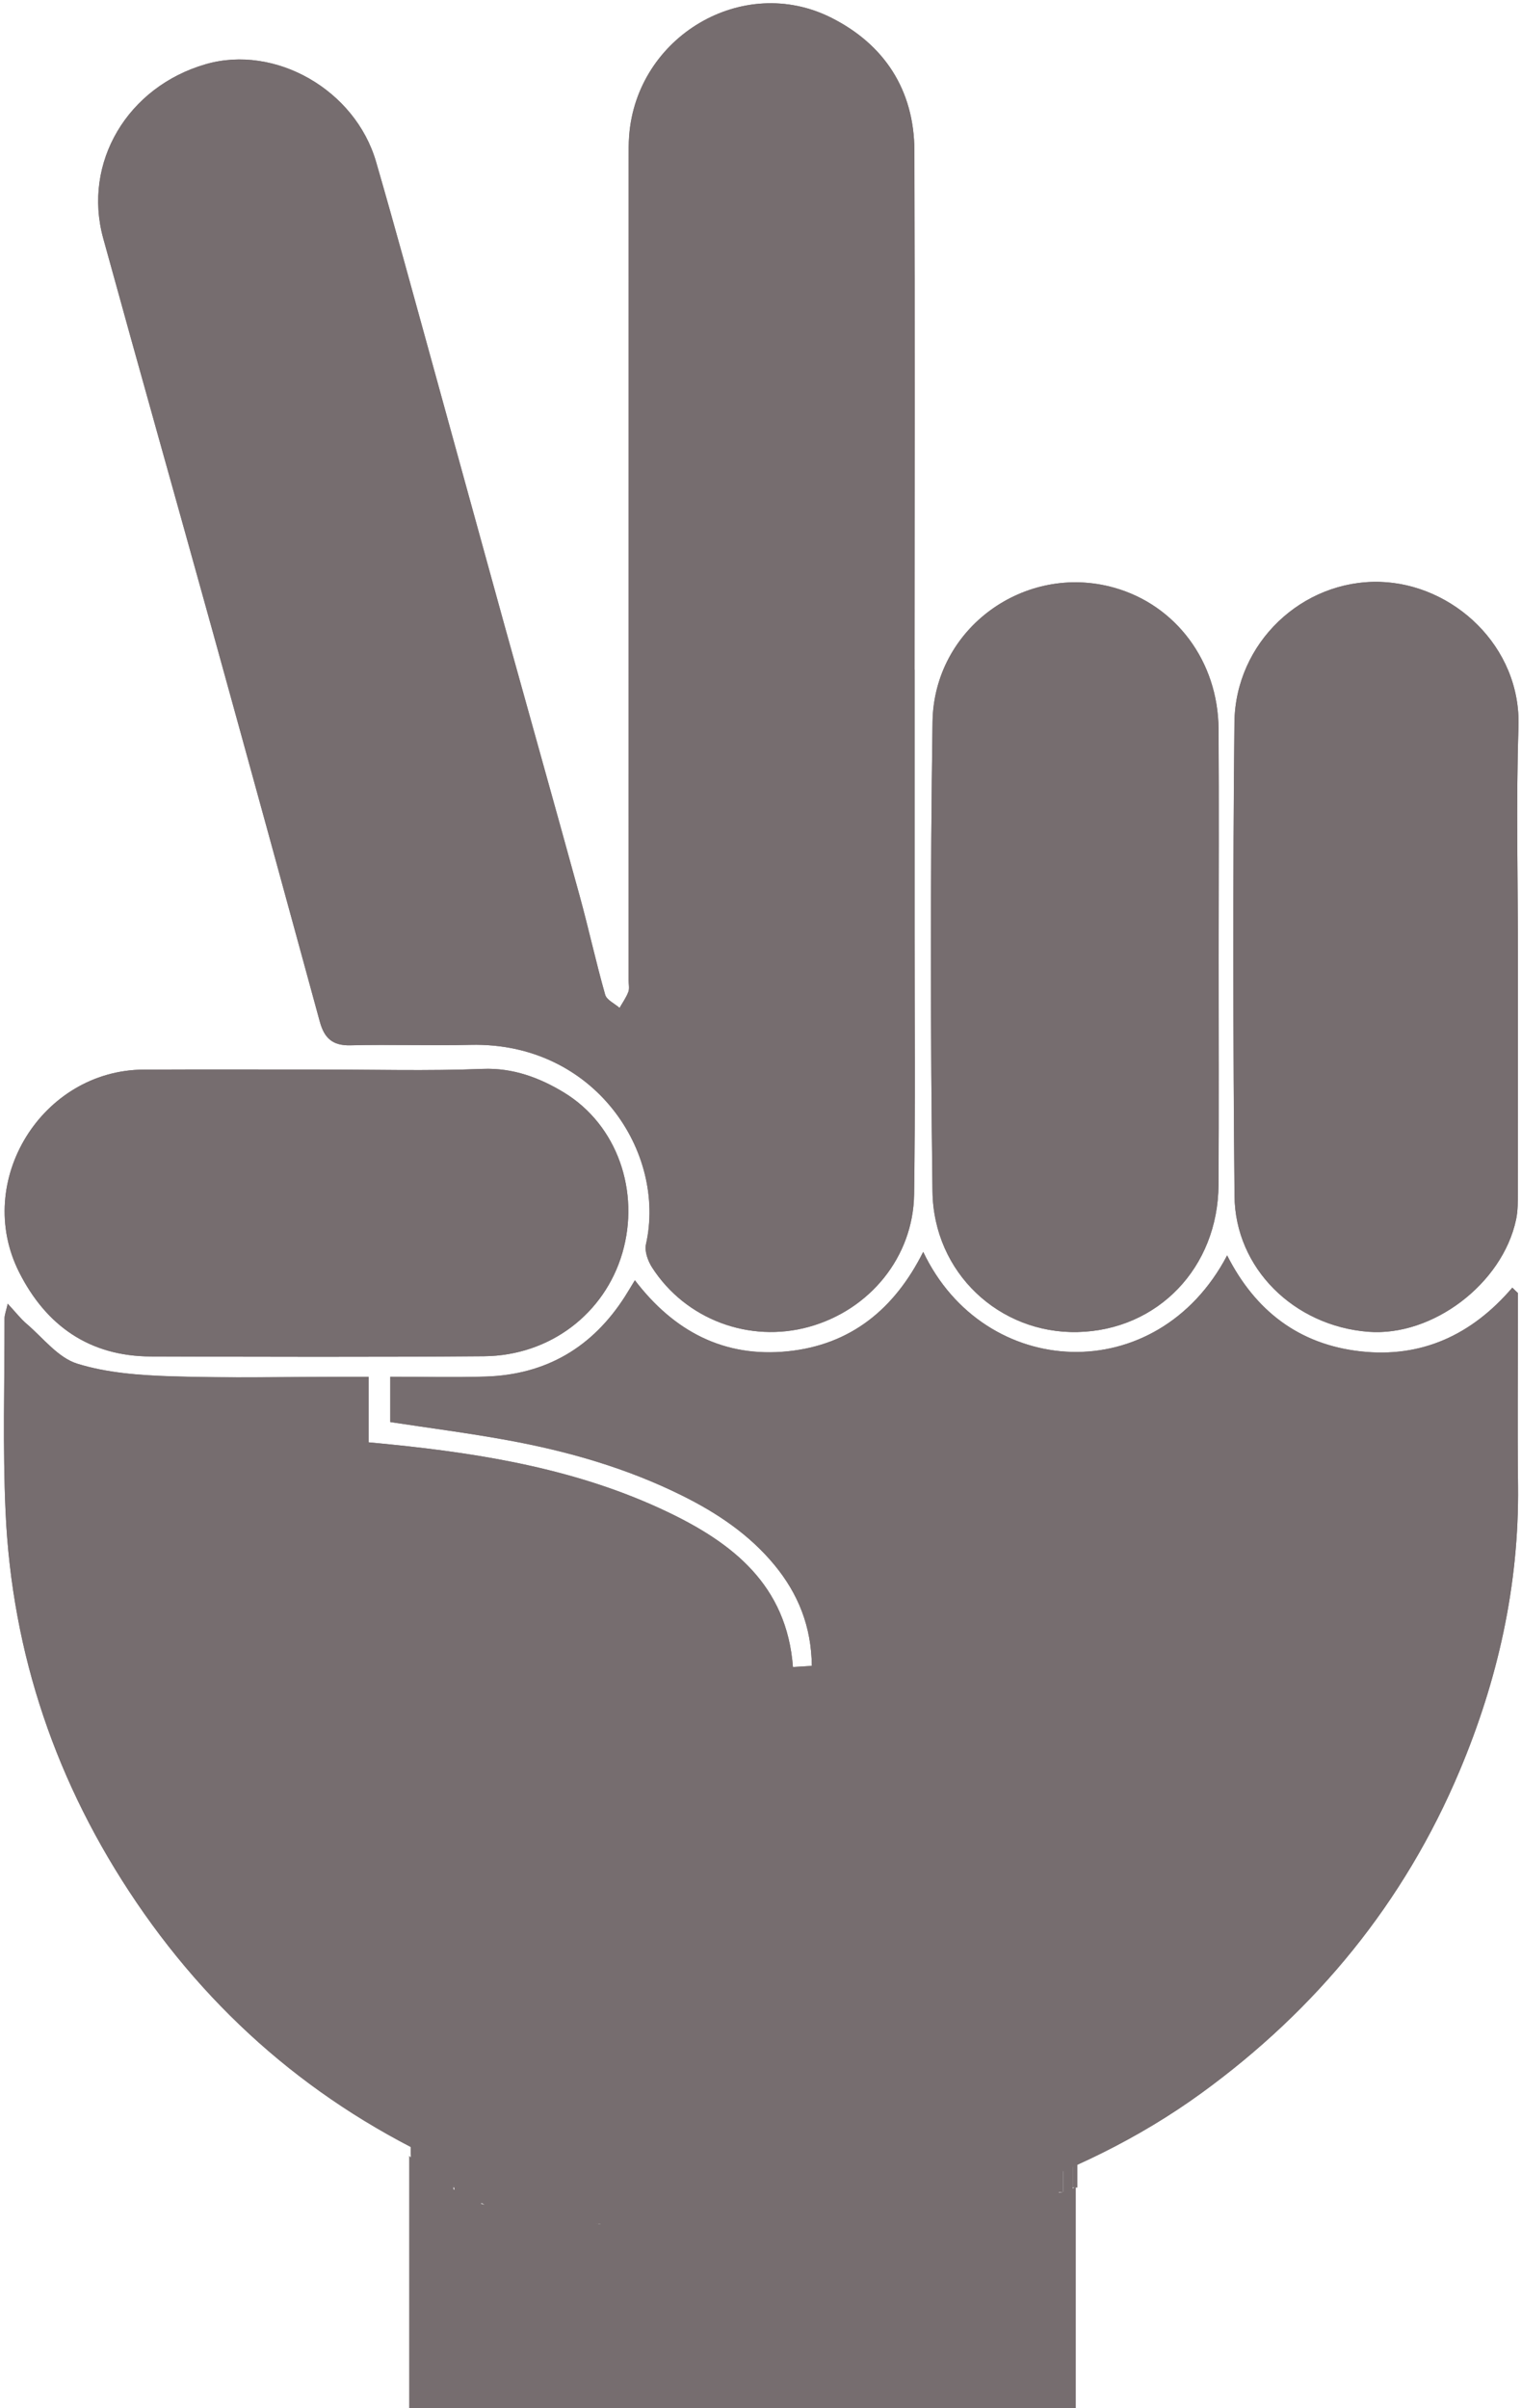 <svg width="216" height="342" viewBox="0 0 216 342" fill="none" xmlns="http://www.w3.org/2000/svg">
<g opacity="0.8">
<path d="M193.207 191.92C184.487 190.947 178.267 186.187 174.267 178.293C164.293 197.287 139.773 196.013 131.107 177.793C127.06 185.88 120.853 191 111.86 191.913C102.867 192.827 95.74 189.127 90.16 181.82C89.593 182.753 89.18 183.453 88.747 184.133C84.133 191.347 77.567 195.227 68.993 195.5C64.533 195.64 60.073 195.527 55.427 195.527C55.427 197.78 55.427 199.793 55.427 201.96C60.967 202.807 66.58 203.527 72.14 204.547C80.7 206.113 89.033 208.507 96.867 212.4C101.84 214.867 106.4 217.92 109.98 222.253C113.353 226.34 115.233 230.993 115.287 236.587C114.38 236.64 113.593 236.693 112.607 236.753C111.733 225.093 104.013 219.1 94.627 214.647C82.227 208.76 68.907 206.493 55.38 205.133C54.473 205.04 53.567 204.953 52.353 204.84C52.353 201.753 52.353 198.807 52.353 195.54C51.033 195.54 50.04 195.54 49.047 195.54C40.827 195.54 32.607 195.727 24.4 195.467C19.88 195.32 15.213 195 10.953 193.667C8.24 192.82 6.12 190.013 3.793 188.027C2.913 187.273 2.193 186.333 1.093 185.153C0.853 186.22 0.633 186.733 0.64 187.253C0.653 196.407 0.373 205.567 0.787 214.7C1.693 234.913 8.013 253.42 19.373 270.167C30.987 287.287 46.333 299.96 65.267 308.213C78.14 313.827 91.487 316.873 105.713 316.733C117.84 316.613 129.733 315.953 141.293 312.04C151.773 308.493 161.68 303.747 170.62 297.253C186.967 285.373 199.387 270.227 207.26 251.54C212.713 238.607 215.74 225.133 215.58 211.013C215.487 202.8 215.567 194.58 215.567 186.367C215.567 185.46 215.567 184.553 215.567 183.647C215.3 183.393 215.033 183.133 214.773 182.88C209.02 189.593 201.873 192.887 193.207 191.92ZM129.853 21.42C129.827 12.76 125.56 6.293 118.04 2.513C105.46 -3.807 90.393 5.187 89.34 19.287C89.26 20.4 89.267 21.527 89.267 22.647C89.26 61.493 89.26 100.34 89.26 139.187C89.26 139.747 89.407 140.36 89.227 140.853C88.927 141.66 88.407 142.38 87.98 143.133C87.273 142.513 86.147 142.013 85.933 141.26C84.613 136.607 83.587 131.873 82.307 127.213C78.78 114.367 75.16 101.54 71.607 88.7C68.1 76.04 64.64 63.367 61.14 50.707C58.58 41.46 56.073 32.193 53.4 22.98C50.427 12.727 39.047 6.273 29.213 9.113C18.113 12.32 11.693 23.08 14.653 33.84C19.793 52.527 25.073 71.167 30.24 89.84C35.34 108.247 40.393 126.667 45.413 145.093C46.047 147.413 47.2 148.507 49.747 148.447C55.44 148.307 61.14 148.513 66.833 148.38C84.46 147.98 94.667 163.653 91.727 176.707C91.507 177.7 92.007 179.08 92.6 180C97.353 187.387 106.407 190.767 114.86 188.433C123.5 186.047 129.68 178.52 129.807 169.613C129.993 157.193 129.873 144.773 129.88 132.353C129.887 119.933 129.88 107.513 129.88 95.093H129.867C129.88 70.54 129.927 45.98 129.853 21.42ZM173.047 103.547C172.987 93.933 166.987 85.913 158.18 83.453C145.56 79.927 132.62 89.187 132.427 102.527C132.107 124.747 132.133 146.973 132.42 169.193C132.573 180.773 141.933 189.427 153.033 189.173C164.42 188.913 172.98 180.02 173.04 168.26C173.1 157.52 173.053 146.78 173.053 136.047C173.067 125.207 173.113 114.38 173.047 103.547ZM215.64 103.22C216.02 91.787 206.347 82.933 195.96 82.64C184.967 82.333 175.413 91.28 175.3 102.64C175.073 125.04 175.107 147.447 175.313 169.847C175.407 180.127 183.78 188.307 194.293 189.133C203.413 189.853 213.36 182.34 215.3 173.2C215.567 171.94 215.547 170.6 215.553 169.3C215.573 158.193 215.567 147.087 215.567 135.98C215.567 125.06 215.28 114.127 215.64 103.22ZM20.413 151.9C5.953 151.973 -3.8 167.747 2.713 180.673C6.547 188.273 12.7 192.613 21.427 192.64C37.193 192.687 52.967 192.74 68.74 192.607C78.107 192.527 85.88 186.54 88.387 177.913C90.9 169.253 87.707 159.78 80.067 155.14C76.693 153.093 72.9 151.627 68.553 151.8C60.727 152.113 52.88 151.887 45.04 151.887C36.833 151.893 28.627 151.86 20.413 151.9Z" fill="#54494B"/>
<path d="M215.567 183.633C215.567 184.54 215.567 185.447 215.567 186.353C215.567 194.567 215.487 202.787 215.58 211C215.733 225.12 212.713 238.593 207.26 251.527C199.387 270.207 186.967 285.36 170.62 297.24C161.68 303.74 151.773 308.48 141.293 312.027C129.733 315.947 117.84 316.607 105.713 316.72C91.493 316.86 78.14 313.807 65.273 308.2C46.333 299.947 30.993 287.267 19.38 270.153C8.02 253.407 1.7 234.9 0.793 214.687C0.38 205.553 0.653 196.387 0.647 187.24C0.647 186.727 0.86 186.207 1.1 185.14C2.193 186.32 2.92 187.26 3.8 188.013C6.127 190.007 8.247 192.807 10.96 193.653C15.22 194.98 19.893 195.307 24.407 195.453C32.613 195.713 40.84 195.527 49.053 195.527C50.047 195.527 51.04 195.527 52.36 195.527C52.36 198.793 52.36 201.74 52.36 204.827C53.573 204.94 54.48 205.027 55.387 205.12C68.907 206.48 82.233 208.747 94.627 214.633C104.013 219.087 111.733 225.08 112.607 236.74C113.587 236.68 114.373 236.633 115.287 236.573C115.233 230.987 113.353 226.333 109.98 222.24C106.4 217.907 101.84 214.86 96.867 212.387C89.033 208.493 80.7 206.1 72.14 204.533C66.58 203.513 60.967 202.793 55.427 201.947C55.427 199.78 55.427 197.767 55.427 195.513C60.073 195.513 64.54 195.627 68.993 195.487C77.567 195.213 84.133 191.333 88.747 184.12C89.18 183.44 89.593 182.74 90.16 181.807C95.74 189.113 102.867 192.813 111.86 191.9C120.847 190.987 127.06 185.867 131.107 177.78C139.773 196 164.293 197.28 174.267 178.28C178.273 186.173 184.493 190.933 193.207 191.907C201.873 192.88 209.013 189.58 214.767 182.853C215.033 183.127 215.3 183.38 215.567 183.633Z" fill="#54494B"/>
<path d="M129.893 95.1C129.893 107.52 129.9 119.94 129.893 132.36C129.887 144.78 130 157.2 129.82 169.62C129.687 178.527 123.513 186.053 114.873 188.44C106.42 190.773 97.367 187.393 92.613 180.007C92.02 179.087 91.52 177.707 91.74 176.713C94.68 163.66 84.467 147.98 66.847 148.387C61.153 148.52 55.453 148.307 49.76 148.453C47.213 148.513 46.06 147.42 45.427 145.1C40.4 126.673 35.347 108.253 30.253 89.847C25.08 71.173 19.8 52.533 14.667 33.847C11.707 23.087 18.127 12.327 29.227 9.12C39.06 6.28 50.44 12.733 53.413 22.987C56.087 32.2 58.6 41.467 61.153 50.713C64.653 63.373 68.113 76.047 71.62 88.707C75.18 101.547 78.793 114.373 82.32 127.22C83.6 131.88 84.627 136.613 85.947 141.267C86.16 142.02 87.287 142.52 87.993 143.14C88.42 142.387 88.94 141.66 89.24 140.86C89.427 140.367 89.273 139.753 89.273 139.193C89.273 100.347 89.273 61.5 89.28 22.653C89.28 21.533 89.267 20.407 89.353 19.293C90.407 5.193 105.467 -3.8 118.053 2.52C125.573 6.3 129.84 12.767 129.86 21.427C129.933 45.987 129.887 70.547 129.887 95.107H129.893V95.1Z" fill="#54494B"/>
<path d="M173.047 168.253C172.98 180.02 164.427 188.907 153.04 189.167C141.94 189.42 132.573 180.767 132.427 169.187C132.14 146.967 132.113 124.74 132.433 102.52C132.627 89.18 145.567 79.92 158.187 83.447C166.993 85.907 172.993 93.927 173.053 103.54C173.12 114.373 173.073 125.2 173.067 136.033C173.067 146.78 173.113 157.52 173.047 168.253Z" fill="#54494B"/>
<path d="M215.553 169.3C215.553 170.6 215.573 171.94 215.3 173.2C213.36 182.34 203.413 189.853 194.3 189.133C183.787 188.3 175.413 180.127 175.32 169.84C175.12 147.44 175.08 125.033 175.307 102.633C175.42 91.273 184.973 82.327 195.967 82.633C206.353 82.927 216.027 91.78 215.647 103.213C215.287 114.12 215.567 125.053 215.567 135.973C215.567 147.087 215.573 158.193 215.553 169.3Z" fill="#54494B"/>
<path d="M68.56 151.8C72.9 151.627 76.7 153.093 80.073 155.14C87.713 159.78 90.907 169.253 88.393 177.913C85.887 186.547 78.113 192.527 68.747 192.607C52.98 192.74 37.207 192.687 21.433 192.64C12.707 192.613 6.547 188.273 2.72 180.673C-3.793 167.747 5.96 151.973 20.42 151.9C28.633 151.86 36.84 151.893 45.053 151.887C52.887 151.887 60.733 152.113 68.56 151.8Z" fill="#54494B"/>
<path d="M61.68 308.88C63.92 310.467 65.833 312.294 68.567 313.034C72.573 314.12 76.707 313.927 80.813 314.16C80.873 314.193 80.927 314.247 80.993 314.274C83.24 315.294 85.587 316.127 88.013 316.607C88.953 316.794 89.9 316.64 90.66 316.187C92.533 316.7 94.48 317.047 96.587 317.1C98.527 317.147 100.46 317.227 102.393 317.207C102.887 317.3 103.38 317.387 103.873 317.487C106.58 318.047 109.347 318.52 112.093 317.973C113.833 317.627 115.5 317.04 117.173 316.48C117.787 317.16 118.64 317.607 119.567 317.5C120.567 317.387 121.56 317.287 122.567 317.28C122.833 317.28 123.093 317.24 123.347 317.174C123.38 317.167 123.413 317.167 123.447 317.16C125.567 316.787 127.513 316.647 129.5 315.874C130.193 316.387 131.127 316.607 132.227 316.274C134.36 315.627 136.54 314.787 138.787 314.727C138.987 314.72 139.167 314.7 139.347 314.667C139.38 314.667 139.407 314.674 139.44 314.674C142.513 314.607 145.747 313.547 147.967 311.354C148.267 311.44 148.567 311.507 148.893 311.507C150.147 311.507 151.347 311.333 152.467 310.72C152.58 310.66 152.673 310.58 152.773 310.5V342H58.107V306.16C59.147 307.193 60.413 307.98 61.68 308.88Z" fill="#54494B"/>
<path d="M152.333 307.333H151V312H152.333V307.333Z" fill="#54494B"/>
<path d="M153 306.667H152.333V310.667H153V306.667Z" fill="#54494B"/>
<path d="M151 307.333H146.333V311.333H151V307.333Z" fill="#54494B"/>
<path d="M146.607 311.42C143.687 310.92 139.02 311.92 136.187 313.253C137.94 313.673 140.607 312.587 142.44 312.42C144.273 312.253 146.107 312.253 147.86 312.507C145.36 312.42 142.693 314.26 140.36 315.007C138.44 315.673 136.193 316.26 134.107 316.173C137.527 314.753 142.36 314.753 145.44 312.587C142.44 312 139.44 313.34 136.607 314.007C134.52 314.507 132.44 314.76 130.273 314.84C132.273 314.173 134.527 314.587 136.527 314.007C131.86 313.173 127.86 316.593 123.36 317.007C126.027 316.84 128.78 316.84 131.527 316.587C129.193 315.333 125.94 316.84 123.527 316.087C127.193 315.087 131.527 315.253 135.28 315.587C132.78 315.333 130.527 315.92 128.027 316.42C123.607 317.173 119.027 317.92 114.527 317.84C116.947 317.507 119.447 318.927 121.947 318.34C118.78 317.92 115.36 318.76 112.28 317.92C113.867 317.253 116.113 317.253 117.78 317C119.947 316.667 122.2 316.247 124.367 316C121.533 315.833 118.533 315.747 115.7 316.087C114.033 316.253 112.367 316.84 110.7 316.84C113.533 316.753 116.453 316.673 119.2 316.84C117.033 317.427 114.613 317.593 112.367 317.84C110.7 318.093 108.033 318.84 106.367 318.173C107.7 318.007 109.12 318.34 110.453 318.34C109.2 318.34 107.533 318.34 106.453 317.753C106.707 317.667 106.953 317.5 107.207 317.42" fill="#54494B"/>
<path d="M106.053 317.007C104.44 316.953 102.94 317.453 101.387 317.507C102.607 317.673 103.833 318.06 105.053 318.007C102.94 317.787 100.887 317.84 98.833 317.507C97.28 317.287 95.167 317.12 93.78 316.287C96.06 316.007 98.5 316.233 100.78 316.233C97.113 316.233 93.113 316.68 89.447 316.18C91.947 316.233 94.393 316.567 96.833 316.733C93.613 316.847 90.553 315.953 87.5 315.287C85.053 314.787 82.5 314.507 80.113 313.84C82.833 313.56 85.833 313.673 88.167 315.173C86.667 316.227 83.78 315.953 82 315.953C84.447 315.953 86.667 316.34 89.053 316.673C86.833 315.787 84 315.84 81.667 315.34C79.113 314.84 76.387 314.287 74.113 313.06C76.167 312.673 79.28 312.673 81.28 313.393C79.78 313.673 78 313.447 76.5 313.447C75.667 313.447 74.5 313.613 73.72 313.167C75.107 312.887 77.107 312.947 78.5 313.22C76.78 313.5 74.887 312.887 73.22 312.553C71.553 312.273 69.72 312.107 68.107 311.553C70.493 311.22 73.107 311.94 75.493 312.107C72.773 312.22 69.993 312.16 67.213 312.327C69.267 312.327 72.213 312.66 74.047 313.493C73.1 313.773 71.66 313.327 70.713 313.16C69.327 312.993 67.827 312.88 66.433 312.493C68.38 312.213 70.32 312.607 72.213 311.94C70.767 311.053 68.38 311.387 66.713 310.94C68.327 310.327 70.16 309.827 71.827 309.387C69.827 309.387 67.493 310.667 65.713 311.387C66.827 311.44 68.267 311.107 69.327 310.667C67.88 310.053 65.827 310.553 64.327 310.833C65.88 310.387 67.327 309.387 68.773 308.613C67.16 308.833 65.72 309.947 64.273 310.5C65.053 310 65.66 308.887 66.22 308.167C64.833 308.167 63.607 308.78 62.333 309.28C63.333 308.833 64.053 307.833 64.28 306.78C62.727 307.06 60.613 308.28 60.5 310C61.72 310.387 63.613 310.833 64.833 310.613C64.553 309.447 63.22 309.893 62.447 309.5C61.56 309.113 61.947 308.167 61.78 307.167C61.447 307.553 61.113 308.333 61 308.78C61.613 308.393 62 307.393 62.167 306.727" fill="#54494B"/>
<path d="M59 303.333H58.333V306H59V303.333Z" fill="#54494B"/>
<path d="M60.513 307.807C60.567 307.507 60.533 307.173 60.473 306.867C60.44 306.7 60.38 306.513 60.453 306.353C60.513 306.207 60.727 306.007 60.827 305.887C60.867 306.127 60.507 306.46 60.387 306.687C60.327 306.84 60.273 307.107 60.067 307.033C59.713 306.92 59.92 305.973 59.807 305.64C59.693 305.793 59.753 306.14 59.673 306.34C59.633 306.433 59.56 306.593 59.493 306.66C59.34 306.18 59.48 305.713 59.507 305.233" fill="#54494B"/>
<path d="M65.993 311.087C68.3 312.86 70.807 314.52 73.327 315.973C73.827 316.267 74.38 316.06 74.693 315.613C76.493 313.073 75.16 311.627 72.327 311.72C71.233 311.753 70.92 313.447 72.06 313.687C79.46 315.213 87.213 315.567 94.393 317.907C94.48 317.253 94.573 316.6 94.66 315.94C91.507 316.16 88.367 316 85.213 315.827C85.213 316.493 85.213 317.16 85.213 317.827C89.84 317.78 94.427 318.22 99.027 318.613C103.94 319.04 108.84 319.22 113.72 320.013C113.807 319.36 113.9 318.707 113.987 318.047C110.273 318.387 106.58 318.213 102.86 317.967C99.707 317.753 96.447 317.84 93.473 316.64C93.553 317.247 93.633 317.86 93.713 318.467C95.713 317.567 98.587 317.607 100.693 317.38C103.24 317.1 105.813 317 108.373 316.933C113.527 316.787 118.667 316.987 123.82 317.053C123.82 316.387 123.82 315.72 123.82 315.053C116.207 315.053 108.6 315.1 100.987 315C100.987 315.667 100.987 316.333 100.987 317C109.553 317 118.273 317.533 126.82 317C128.133 316.92 128.08 315.153 126.82 315C122.807 314.52 118.58 314.887 114.54 314.887C110.04 314.887 105.54 314.887 101.04 314.887C101.04 315.553 101.04 316.22 101.04 316.887C107.807 316.867 114.573 316.567 121.32 317.333C121.32 316.667 121.32 316 121.32 315.333C114.5 315.853 107.527 315.06 100.767 315.947C99.527 316.107 99.44 317.9 100.767 317.947C103.52 318.04 106.267 317.927 109.02 317.96C111.813 317.993 115.12 318.633 117.867 317.967C123.453 316.607 129.153 315.58 134.813 314.52C134.633 313.88 134.46 313.233 134.28 312.593C130.333 313.833 126.26 314.613 122.393 316.093C121.32 316.507 121.52 317.94 122.66 318.06C125.753 318.38 128.813 317.453 131.88 317.167C135.38 316.84 138.84 316.68 142.26 315.807C143.42 315.507 143.067 313.947 141.993 313.84C137.26 313.393 132.013 313.847 127.34 314.707C127.52 315.347 127.693 315.993 127.873 316.633C131.907 315.033 136.22 314.993 140.427 314.133C141.547 313.907 141.273 312.147 140.16 312.167C138.947 312.187 137.913 312.387 136.727 312.7C136.907 313.34 137.08 313.987 137.26 314.627C139.12 314.113 140.893 313.4 142.707 312.74C142.287 312.42 141.86 312.1 141.44 311.773C141.207 312.187 140.967 312.6 140.733 313.013C139.98 313.767 140.767 314.853 141.707 314.687C143.593 314.34 145.26 313.413 147.153 313.073C146.893 312.467 146.64 311.853 146.38 311.247C145.2 312.047 143.82 312.8 142.32 312.593C142.52 313.08 142.72 313.573 142.92 314.06C143.553 312.687 145.38 312.173 146.613 311.533C147.48 311.087 147.1 309.6 146.107 309.673C144.473 309.787 142.793 309.907 141.853 311.393C141.507 311.947 141.847 312.693 142.453 312.86C144.607 313.467 147.833 313.187 149.893 312.313C150.913 311.88 150.253 310.533 149.387 310.453C142.933 309.827 136.22 310.4 129.733 310.42C122.953 310.44 116.173 310.453 109.393 310.453C102.453 310.453 95.52 310.453 88.58 310.453C85.813 310.453 82.407 309.9 79.713 310.613C77.16 311.293 72.547 313.5 70.153 311.58C70.007 312.14 69.86 312.693 69.713 313.253C73.313 312.513 77.553 313.12 81.227 313.12C82.527 313.12 82.507 311.187 81.227 311.12C78.807 310.993 76.42 310.693 74.027 310.34C72.673 310.147 70.147 310.147 68.953 309.367C69.02 309.893 69.087 310.413 69.153 310.94C70.113 309.893 70.707 309.08 70.893 307.68C70.973 307.08 70.187 306.48 69.627 306.713C67.46 307.627 66.96 309.953 66.78 312.12C67.347 311.887 67.92 311.647 68.487 311.413C67.46 310.173 66.527 308.96 66.187 307.353C65.547 307.533 64.9 307.707 64.26 307.887C65.04 309.913 65.4 312.04 66.04 314.107C66.333 315.047 67.687 315.073 67.967 314.107C68.62 311.853 68.727 309.507 69.467 307.273C69.847 306.133 68.253 305.627 67.64 306.5C66.58 308.007 65.5 309.413 64.753 311.113C65.36 311.193 65.973 311.273 66.58 311.353C66.38 310 66.3 308.647 66.173 307.287C66.087 306.38 64.807 305.82 64.307 306.78C63.893 307.58 63.673 308.3 63.487 309.187C64.14 309.273 64.793 309.367 65.453 309.453C65.227 307.713 64.773 306.153 63.927 304.613C63.46 303.76 62.007 304.12 62.06 305.12C62.173 307.173 61.86 309.16 62.427 311.167C62.733 312.253 64.393 312.04 64.393 310.9C64.387 309.34 63.88 307.98 63.36 306.52C63 305.513 61.32 305.593 61.393 306.787C61.487 308.207 61.76 309.593 61.987 311C62.627 310.82 63.273 310.647 63.913 310.467C63.3 308.413 61.607 306.807 61.08 304.8C60.473 305.053 59.86 305.313 59.253 305.573C59.753 306.153 59.927 306.82 59.787 307.567C60.44 307.48 61.093 307.387 61.753 307.3C61.6 306.88 61.447 306.453 61.307 306.02C60.9 304.807 58.967 305.327 59.38 306.553C59.52 306.98 59.667 307.407 59.827 307.833C60.213 308.907 61.707 308.713 61.793 307.567C61.873 306.447 61.653 305.473 60.993 304.56C60.353 303.673 58.86 304.173 59.167 305.333C59.713 307.4 61.367 308.9 62 311C62.38 312.26 64.127 311.72 63.927 310.467C63.733 309.24 63.493 308.033 63.407 306.787C62.753 306.873 62.1 306.967 61.44 307.053C61.9 308.333 62.4 309.513 62.407 310.9C63.06 310.813 63.713 310.72 64.373 310.633C63.853 308.807 64.173 306.987 64.073 305.12C63.453 305.287 62.833 305.453 62.207 305.627C62.907 306.9 63.273 308.02 63.46 309.453C63.593 310.48 65.16 310.92 65.427 309.72C65.533 309.047 65.74 308.407 66.047 307.793C65.427 307.627 64.807 307.46 64.18 307.287C64.327 308.827 64.433 310.353 64.66 311.887C64.787 312.72 66.153 312.887 66.487 312.127C67.233 310.433 68.313 309.027 69.373 307.513C68.767 307.26 68.153 307 67.547 306.74C66.807 308.973 66.7 311.313 66.047 313.573C66.687 313.573 67.333 313.573 67.973 313.573C67.333 311.507 66.973 309.373 66.193 307.353C65.733 306.16 64 306.607 64.267 307.887C64.673 309.827 65.84 311.333 67.08 312.827C67.693 313.567 68.72 312.893 68.787 312.12C68.873 311.087 69.027 309.12 70.167 308.64C69.747 308.32 69.32 308 68.9 307.673C68.68 308.4 68.3 309.02 67.747 309.52C67.3 310.013 67.393 310.727 67.947 311.093C69.527 312.133 71.68 312.007 73.493 312.273C76.067 312.647 78.627 312.987 81.227 313.12C81.227 312.453 81.227 311.787 81.227 311.12C77.333 311.12 73.007 310.533 69.18 311.32C68.487 311.46 68.16 312.527 68.74 312.993C72.707 316.173 78.993 312.4 83.433 312.44C90.787 312.513 98.147 312.453 105.5 312.453C112.74 312.453 119.987 312.453 127.227 312.427C134.533 312.4 142.12 311.747 149.387 312.453C149.22 311.833 149.053 311.213 148.88 310.593C147.427 311.213 144.333 311.313 142.987 310.94C143.187 311.427 143.387 311.92 143.587 312.407C144.06 311.653 145.367 311.733 146.113 311.68C145.947 311.06 145.78 310.44 145.607 309.82C143.98 310.667 142.007 311.293 141.193 313.067C140.953 313.58 141.093 314.44 141.793 314.533C143.853 314.827 145.687 314.147 147.4 312.987C148.367 312.333 147.747 310.96 146.627 311.16C144.74 311.493 143.067 312.427 141.18 312.773C141.507 313.333 141.827 313.887 142.153 314.447C143.02 313.58 143.407 313.02 143.447 311.793C143.467 311.18 142.787 310.607 142.18 310.827C140.367 311.487 138.593 312.207 136.733 312.713C135.493 313.053 136.013 314.973 137.267 314.64C138.207 314.333 139.173 314.18 140.167 314.173C140.08 313.52 139.987 312.867 139.9 312.207C135.687 313.067 131.387 313.1 127.347 314.707C126.153 315.18 126.593 316.873 127.88 316.633C132.367 315.807 137.46 315.407 142.007 315.833C141.92 315.18 141.827 314.527 141.74 313.867C138.507 314.693 135.207 314.887 131.893 315.16C128.827 315.413 125.753 316.373 122.673 316.053C122.76 316.707 122.853 317.36 122.94 318.02C126.813 316.54 130.88 315.76 134.827 314.52C136.073 314.133 135.553 312.353 134.293 312.593C129 313.587 123.313 314.247 118.173 315.833C115.427 316.687 111.867 316.033 109.033 315.96C106.28 315.88 103.533 316.04 100.78 315.947C100.78 316.613 100.78 317.28 100.78 317.947C107.54 317.06 114.52 317.86 121.333 317.333C122.64 317.233 122.6 315.48 121.333 315.333C114.593 314.567 107.827 314.867 101.053 314.887C99.767 314.893 99.767 316.887 101.053 316.887C105.553 316.887 110.053 316.887 114.553 316.887C118.593 316.887 122.82 316.52 126.833 317C126.833 316.333 126.833 315.667 126.833 315C118.287 315.533 109.567 315 101 315C99.707 315 99.713 316.98 101 317C108.613 317.1 116.22 317.06 123.833 317.053C125.127 317.053 125.12 315.073 123.833 315.053C118.253 314.98 112.687 314.813 107.107 314.967C102.72 315.087 96.787 314.907 92.72 316.74C91.833 317.14 92.26 318.287 92.96 318.567C95.733 319.687 98.727 319.713 101.673 319.88C105.8 320.12 109.873 320.427 114.007 320.047C115.047 319.953 115.467 318.273 114.273 318.08C109.64 317.327 104.967 317 100.287 316.713C95.253 316.407 90.28 315.773 85.233 315.827C83.933 315.84 83.953 317.76 85.233 317.827C88.387 318 91.52 318.16 94.68 317.94C95.807 317.86 96.04 316.333 94.947 315.973C87.753 313.627 80.02 313.28 72.613 311.753C72.527 312.407 72.433 313.06 72.347 313.72C73.047 313.7 73.453 313.94 72.98 314.607C73.433 314.487 73.893 314.367 74.347 314.247C71.827 312.793 69.32 311.127 67.013 309.36C65.98 308.573 64.987 310.313 65.993 311.087Z" fill="#54494B"/>
<path d="M60.333 304.667H58.333V308H60.333V304.667Z" fill="#54494B"/>
</g>
</svg>
